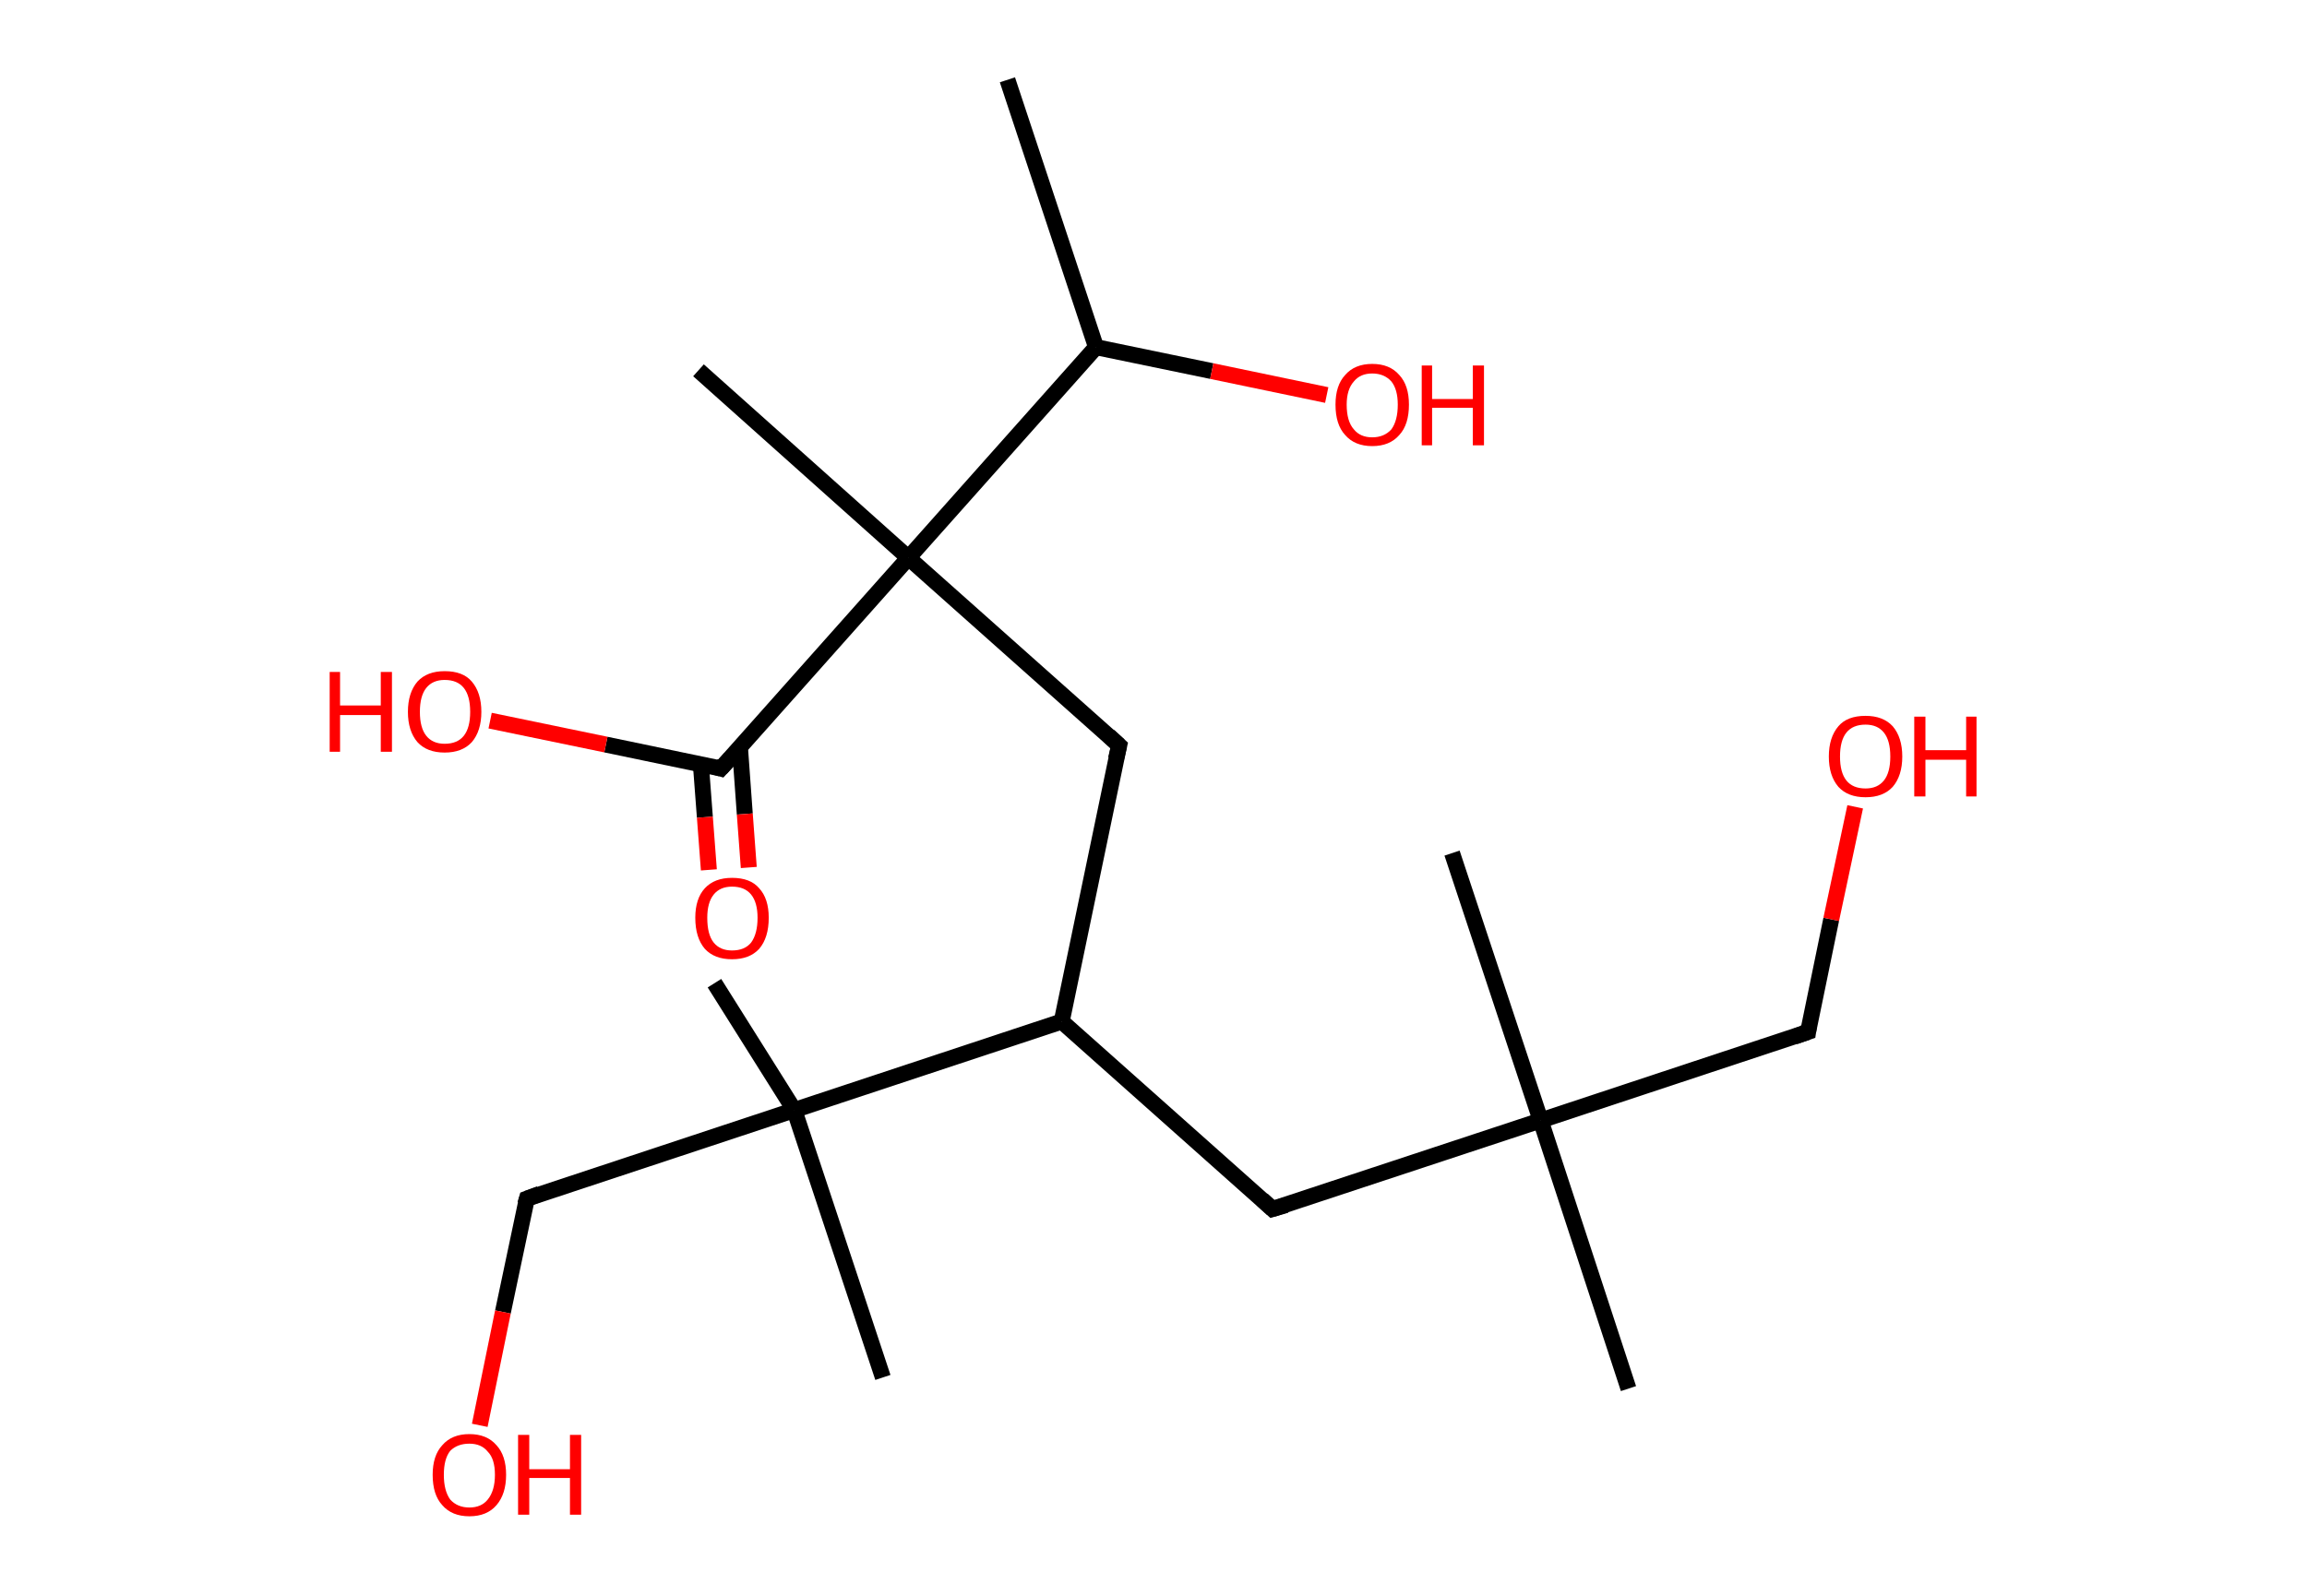 <?xml version='1.0' encoding='ASCII' standalone='yes'?>
<svg xmlns="http://www.w3.org/2000/svg" xmlns:rdkit="http://www.rdkit.org/xml" xmlns:xlink="http://www.w3.org/1999/xlink" version="1.1" baseProfile="full" xml:space="preserve" width="289px" height="200px" viewBox="0 0 289 200">
<!-- END OF HEADER -->
<rect style="opacity:1.0;fill:#FFFFFF;stroke:none" width="289.0" height="200.0" x="0.0" y="0.0"> </rect>
<path class="bond-0 atom-0 atom-1" d="M 126.2,10.0 L 137.3,43.5" style="fill:none;fill-rule:evenodd;stroke:#000000;stroke-width:2.0px;stroke-linecap:butt;stroke-linejoin:miter;stroke-opacity:1"/>
<path class="bond-1 atom-1 atom-2" d="M 137.3,43.5 L 151.8,46.5" style="fill:none;fill-rule:evenodd;stroke:#000000;stroke-width:2.0px;stroke-linecap:butt;stroke-linejoin:miter;stroke-opacity:1"/>
<path class="bond-1 atom-1 atom-2" d="M 151.8,46.5 L 166.2,49.5" style="fill:none;fill-rule:evenodd;stroke:#FF0000;stroke-width:2.0px;stroke-linecap:butt;stroke-linejoin:miter;stroke-opacity:1"/>
<path class="bond-2 atom-1 atom-3" d="M 137.3,43.5 L 113.8,69.9" style="fill:none;fill-rule:evenodd;stroke:#000000;stroke-width:2.0px;stroke-linecap:butt;stroke-linejoin:miter;stroke-opacity:1"/>
<path class="bond-3 atom-3 atom-4" d="M 113.8,69.9 L 87.5,46.4" style="fill:none;fill-rule:evenodd;stroke:#000000;stroke-width:2.0px;stroke-linecap:butt;stroke-linejoin:miter;stroke-opacity:1"/>
<path class="bond-4 atom-3 atom-5" d="M 113.8,69.9 L 140.2,93.4" style="fill:none;fill-rule:evenodd;stroke:#000000;stroke-width:2.0px;stroke-linecap:butt;stroke-linejoin:miter;stroke-opacity:1"/>
<path class="bond-5 atom-5 atom-6" d="M 140.2,93.4 L 133.0,128.0" style="fill:none;fill-rule:evenodd;stroke:#000000;stroke-width:2.0px;stroke-linecap:butt;stroke-linejoin:miter;stroke-opacity:1"/>
<path class="bond-6 atom-6 atom-7" d="M 133.0,128.0 L 159.4,151.5" style="fill:none;fill-rule:evenodd;stroke:#000000;stroke-width:2.0px;stroke-linecap:butt;stroke-linejoin:miter;stroke-opacity:1"/>
<path class="bond-7 atom-7 atom-8" d="M 159.4,151.5 L 193.0,140.4" style="fill:none;fill-rule:evenodd;stroke:#000000;stroke-width:2.0px;stroke-linecap:butt;stroke-linejoin:miter;stroke-opacity:1"/>
<path class="bond-8 atom-8 atom-9" d="M 193.0,140.4 L 181.9,106.9" style="fill:none;fill-rule:evenodd;stroke:#000000;stroke-width:2.0px;stroke-linecap:butt;stroke-linejoin:miter;stroke-opacity:1"/>
<path class="bond-9 atom-8 atom-10" d="M 193.0,140.4 L 204.0,174.0" style="fill:none;fill-rule:evenodd;stroke:#000000;stroke-width:2.0px;stroke-linecap:butt;stroke-linejoin:miter;stroke-opacity:1"/>
<path class="bond-10 atom-8 atom-11" d="M 193.0,140.4 L 226.5,129.3" style="fill:none;fill-rule:evenodd;stroke:#000000;stroke-width:2.0px;stroke-linecap:butt;stroke-linejoin:miter;stroke-opacity:1"/>
<path class="bond-11 atom-11 atom-12" d="M 226.5,129.3 L 229.4,115.2" style="fill:none;fill-rule:evenodd;stroke:#000000;stroke-width:2.0px;stroke-linecap:butt;stroke-linejoin:miter;stroke-opacity:1"/>
<path class="bond-11 atom-11 atom-12" d="M 229.4,115.2 L 232.4,101.1" style="fill:none;fill-rule:evenodd;stroke:#FF0000;stroke-width:2.0px;stroke-linecap:butt;stroke-linejoin:miter;stroke-opacity:1"/>
<path class="bond-12 atom-6 atom-13" d="M 133.0,128.0 L 99.5,139.1" style="fill:none;fill-rule:evenodd;stroke:#000000;stroke-width:2.0px;stroke-linecap:butt;stroke-linejoin:miter;stroke-opacity:1"/>
<path class="bond-13 atom-13 atom-14" d="M 99.5,139.1 L 89.5,123.2" style="fill:none;fill-rule:evenodd;stroke:#000000;stroke-width:2.0px;stroke-linecap:butt;stroke-linejoin:miter;stroke-opacity:1"/>
<path class="bond-14 atom-13 atom-15" d="M 99.5,139.1 L 110.6,172.6" style="fill:none;fill-rule:evenodd;stroke:#000000;stroke-width:2.0px;stroke-linecap:butt;stroke-linejoin:miter;stroke-opacity:1"/>
<path class="bond-15 atom-13 atom-16" d="M 99.5,139.1 L 66.0,150.2" style="fill:none;fill-rule:evenodd;stroke:#000000;stroke-width:2.0px;stroke-linecap:butt;stroke-linejoin:miter;stroke-opacity:1"/>
<path class="bond-16 atom-16 atom-17" d="M 66.0,150.2 L 63.0,164.4" style="fill:none;fill-rule:evenodd;stroke:#000000;stroke-width:2.0px;stroke-linecap:butt;stroke-linejoin:miter;stroke-opacity:1"/>
<path class="bond-16 atom-16 atom-17" d="M 63.0,164.4 L 60.1,178.6" style="fill:none;fill-rule:evenodd;stroke:#FF0000;stroke-width:2.0px;stroke-linecap:butt;stroke-linejoin:miter;stroke-opacity:1"/>
<path class="bond-17 atom-3 atom-18" d="M 113.8,69.9 L 90.3,96.3" style="fill:none;fill-rule:evenodd;stroke:#000000;stroke-width:2.0px;stroke-linecap:butt;stroke-linejoin:miter;stroke-opacity:1"/>
<path class="bond-18 atom-18 atom-19" d="M 87.8,95.8 L 88.3,102.4" style="fill:none;fill-rule:evenodd;stroke:#000000;stroke-width:2.0px;stroke-linecap:butt;stroke-linejoin:miter;stroke-opacity:1"/>
<path class="bond-18 atom-18 atom-19" d="M 88.3,102.4 L 88.8,109.0" style="fill:none;fill-rule:evenodd;stroke:#FF0000;stroke-width:2.0px;stroke-linecap:butt;stroke-linejoin:miter;stroke-opacity:1"/>
<path class="bond-18 atom-18 atom-19" d="M 92.7,93.7 L 93.3,102.0" style="fill:none;fill-rule:evenodd;stroke:#000000;stroke-width:2.0px;stroke-linecap:butt;stroke-linejoin:miter;stroke-opacity:1"/>
<path class="bond-18 atom-18 atom-19" d="M 93.3,102.0 L 93.8,108.7" style="fill:none;fill-rule:evenodd;stroke:#FF0000;stroke-width:2.0px;stroke-linecap:butt;stroke-linejoin:miter;stroke-opacity:1"/>
<path class="bond-19 atom-18 atom-20" d="M 90.3,96.3 L 75.9,93.3" style="fill:none;fill-rule:evenodd;stroke:#000000;stroke-width:2.0px;stroke-linecap:butt;stroke-linejoin:miter;stroke-opacity:1"/>
<path class="bond-19 atom-18 atom-20" d="M 75.9,93.3 L 61.4,90.3" style="fill:none;fill-rule:evenodd;stroke:#FF0000;stroke-width:2.0px;stroke-linecap:butt;stroke-linejoin:miter;stroke-opacity:1"/>
<path d="M 138.9,92.2 L 140.2,93.4 L 139.8,95.1" style="fill:none;stroke:#000000;stroke-width:2.0px;stroke-linecap:butt;stroke-linejoin:miter;stroke-opacity:1;"/>
<path d="M 158.1,150.3 L 159.4,151.5 L 161.1,151.0" style="fill:none;stroke:#000000;stroke-width:2.0px;stroke-linecap:butt;stroke-linejoin:miter;stroke-opacity:1;"/>
<path d="M 224.8,129.9 L 226.5,129.3 L 226.6,128.6" style="fill:none;stroke:#000000;stroke-width:2.0px;stroke-linecap:butt;stroke-linejoin:miter;stroke-opacity:1;"/>
<path d="M 67.6,149.6 L 66.0,150.2 L 65.8,150.9" style="fill:none;stroke:#000000;stroke-width:2.0px;stroke-linecap:butt;stroke-linejoin:miter;stroke-opacity:1;"/>
<path d="M 91.5,95.0 L 90.3,96.3 L 89.6,96.1" style="fill:none;stroke:#000000;stroke-width:2.0px;stroke-linecap:butt;stroke-linejoin:miter;stroke-opacity:1;"/>
<path class="atom-2" d="M 167.3 50.7 Q 167.3 48.3, 168.5 47.0 Q 169.7 45.6, 171.9 45.6 Q 174.1 45.6, 175.3 47.0 Q 176.5 48.3, 176.5 50.7 Q 176.5 53.2, 175.3 54.5 Q 174.1 55.9, 171.9 55.9 Q 169.7 55.9, 168.5 54.5 Q 167.3 53.2, 167.3 50.7 M 171.9 54.8 Q 173.4 54.8, 174.3 53.8 Q 175.1 52.7, 175.1 50.7 Q 175.1 48.8, 174.3 47.8 Q 173.4 46.8, 171.9 46.8 Q 170.4 46.8, 169.6 47.8 Q 168.7 48.8, 168.7 50.7 Q 168.7 52.8, 169.6 53.8 Q 170.4 54.8, 171.9 54.8 " fill="#FF0000"/>
<path class="atom-2" d="M 178.1 45.8 L 179.4 45.8 L 179.4 50.0 L 184.5 50.0 L 184.5 45.8 L 185.9 45.8 L 185.9 55.8 L 184.5 55.8 L 184.5 51.1 L 179.4 51.1 L 179.4 55.8 L 178.1 55.8 L 178.1 45.8 " fill="#FF0000"/>
<path class="atom-12" d="M 229.1 94.8 Q 229.1 92.4, 230.3 91.0 Q 231.4 89.7, 233.7 89.7 Q 235.9 89.7, 237.1 91.0 Q 238.3 92.4, 238.3 94.8 Q 238.3 97.2, 237.1 98.6 Q 235.9 99.9, 233.7 99.9 Q 231.5 99.9, 230.3 98.6 Q 229.1 97.2, 229.1 94.8 M 233.7 98.8 Q 235.2 98.8, 236.0 97.8 Q 236.8 96.8, 236.8 94.8 Q 236.8 92.8, 236.0 91.8 Q 235.2 90.8, 233.7 90.8 Q 232.1 90.8, 231.3 91.8 Q 230.5 92.8, 230.5 94.8 Q 230.5 96.8, 231.3 97.8 Q 232.1 98.8, 233.7 98.8 " fill="#FF0000"/>
<path class="atom-12" d="M 239.8 89.8 L 241.2 89.8 L 241.2 94.0 L 246.3 94.0 L 246.3 89.8 L 247.6 89.8 L 247.6 99.8 L 246.3 99.8 L 246.3 95.2 L 241.2 95.2 L 241.2 99.8 L 239.8 99.8 L 239.8 89.8 " fill="#FF0000"/>
<path class="atom-17" d="M 54.2 184.8 Q 54.2 182.4, 55.4 181.1 Q 56.6 179.7, 58.8 179.7 Q 61.0 179.7, 62.2 181.1 Q 63.4 182.4, 63.4 184.8 Q 63.4 187.2, 62.2 188.6 Q 61.0 190.0, 58.8 190.0 Q 56.6 190.0, 55.4 188.6 Q 54.2 187.3, 54.2 184.8 M 58.8 188.9 Q 60.3 188.9, 61.1 187.9 Q 62.0 186.8, 62.0 184.8 Q 62.0 182.8, 61.1 181.9 Q 60.3 180.9, 58.8 180.9 Q 57.3 180.9, 56.4 181.8 Q 55.6 182.8, 55.6 184.8 Q 55.6 186.8, 56.4 187.9 Q 57.3 188.9, 58.8 188.9 " fill="#FF0000"/>
<path class="atom-17" d="M 64.9 179.8 L 66.3 179.8 L 66.3 184.1 L 71.4 184.1 L 71.4 179.8 L 72.8 179.8 L 72.8 189.8 L 71.4 189.8 L 71.4 185.2 L 66.3 185.2 L 66.3 189.8 L 64.9 189.8 L 64.9 179.8 " fill="#FF0000"/>
<path class="atom-19" d="M 87.1 115.0 Q 87.1 112.6, 88.3 111.3 Q 89.5 110.0, 91.7 110.0 Q 94.0 110.0, 95.1 111.3 Q 96.3 112.6, 96.3 115.0 Q 96.3 117.5, 95.1 118.9 Q 93.9 120.2, 91.7 120.2 Q 89.5 120.2, 88.3 118.9 Q 87.1 117.5, 87.1 115.0 M 91.7 119.1 Q 93.3 119.1, 94.1 118.1 Q 94.9 117.0, 94.9 115.0 Q 94.9 113.1, 94.1 112.1 Q 93.3 111.1, 91.7 111.1 Q 90.2 111.1, 89.4 112.1 Q 88.6 113.1, 88.6 115.0 Q 88.6 117.1, 89.4 118.1 Q 90.2 119.1, 91.7 119.1 " fill="#FF0000"/>
<path class="atom-20" d="M 41.3 84.2 L 42.6 84.2 L 42.6 88.4 L 47.7 88.4 L 47.7 84.2 L 49.1 84.2 L 49.1 94.2 L 47.7 94.2 L 47.7 89.6 L 42.6 89.6 L 42.6 94.2 L 41.3 94.2 L 41.3 84.2 " fill="#FF0000"/>
<path class="atom-20" d="M 51.1 89.2 Q 51.1 86.8, 52.3 85.4 Q 53.5 84.1, 55.7 84.1 Q 58.0 84.1, 59.1 85.4 Q 60.3 86.8, 60.3 89.2 Q 60.3 91.6, 59.1 93.0 Q 57.9 94.3, 55.7 94.3 Q 53.5 94.3, 52.3 93.0 Q 51.1 91.6, 51.1 89.2 M 55.7 93.2 Q 57.3 93.2, 58.1 92.2 Q 58.9 91.2, 58.9 89.2 Q 58.9 87.2, 58.1 86.2 Q 57.3 85.2, 55.7 85.2 Q 54.2 85.2, 53.4 86.2 Q 52.6 87.2, 52.6 89.2 Q 52.6 91.2, 53.4 92.2 Q 54.2 93.2, 55.7 93.2 " fill="#FF0000"/>
</svg>
